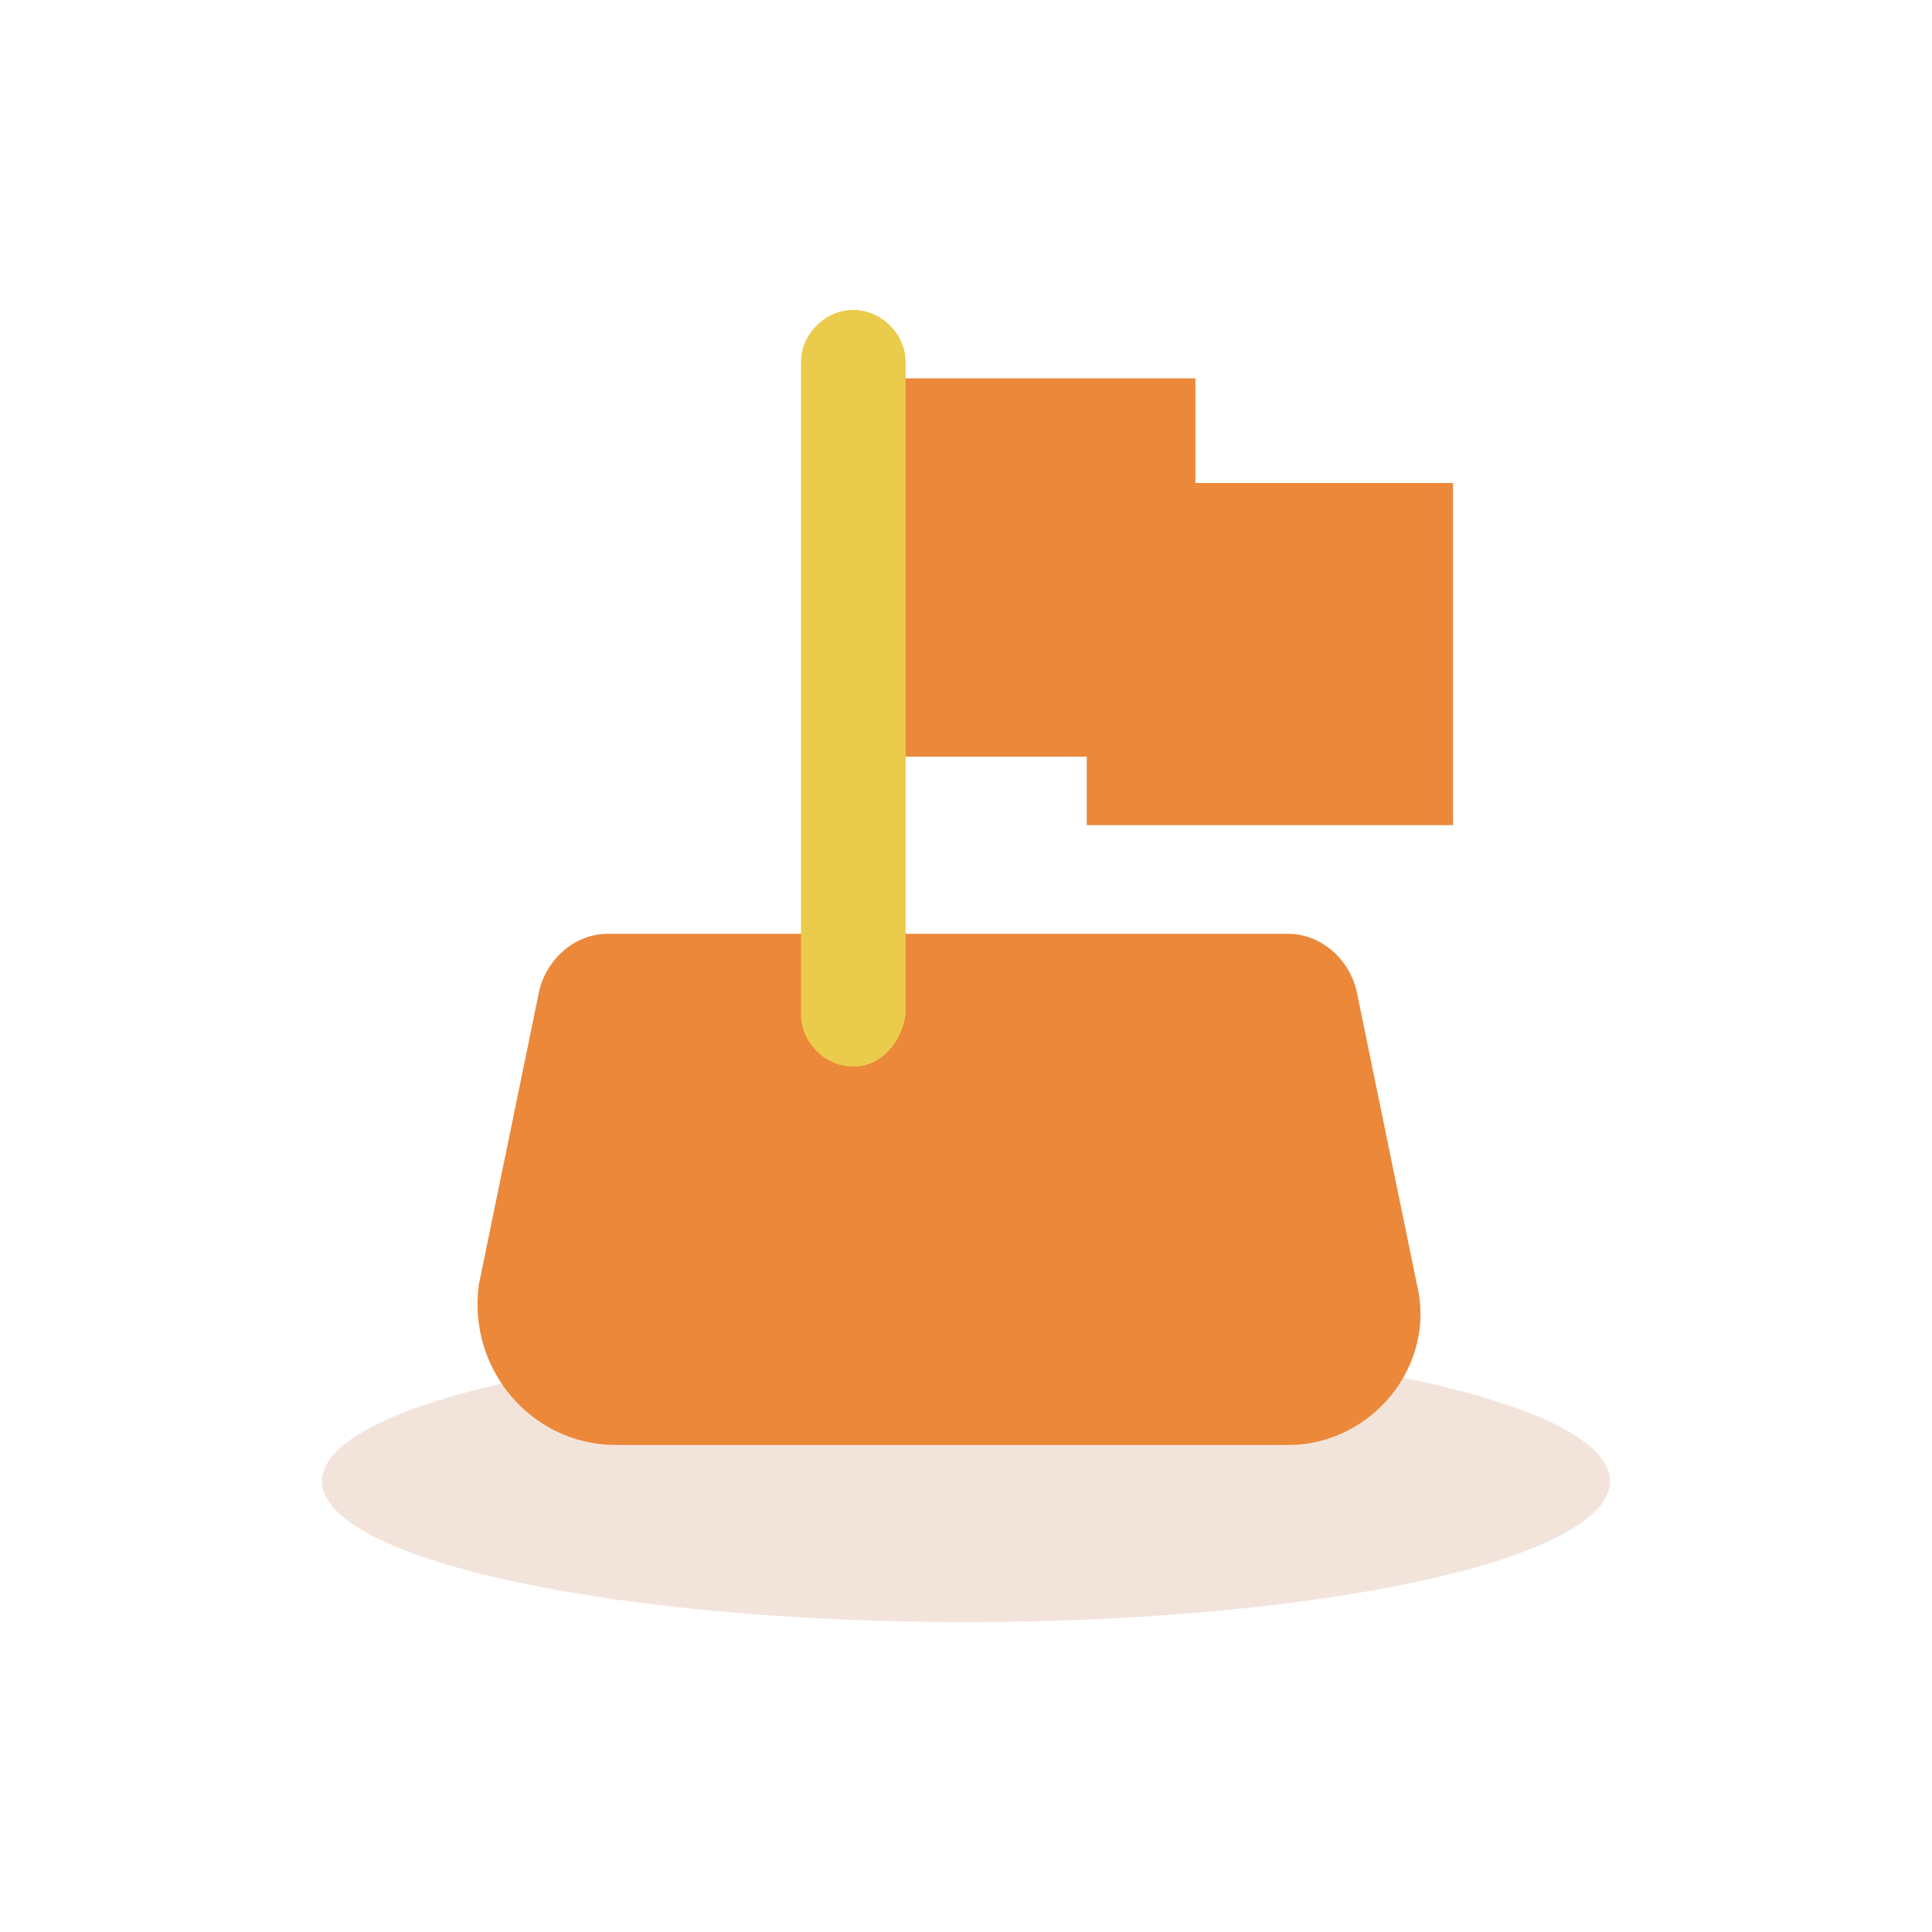 <svg xmlns="http://www.w3.org/2000/svg" viewBox="0 0 1024 1024" width="200" height="200"><path d="M170.667 785.067a341.333 74.667 0 1 0 682.667 0 341.333 74.667 0 1 0-682.667 0Z" fill="#F3E4DB" /><path d="M682.667 765.867H326.4c-44.8 0-78.933-40.533-72.533-85.333l32-155.733c4.267-17.067 19.2-29.867 36.267-29.867H682.667c17.067 0 32 12.8 36.267 29.867l32 155.733c10.667 42.667-23.467 85.333-68.267 85.333zM633.6 256V200.533h-172.8v200.533H576v36.267h194.133V256z" fill="#EB883A" /><path d="M452.267 565.333c-14.933 0-27.733-12.8-27.733-27.733V192c0-14.933 12.8-27.733 27.733-27.733 14.933 0 27.733 12.8 27.733 27.733v345.6c-2.133 14.933-12.8 27.733-27.733 27.733z" fill="#EBCB4B" /></svg>